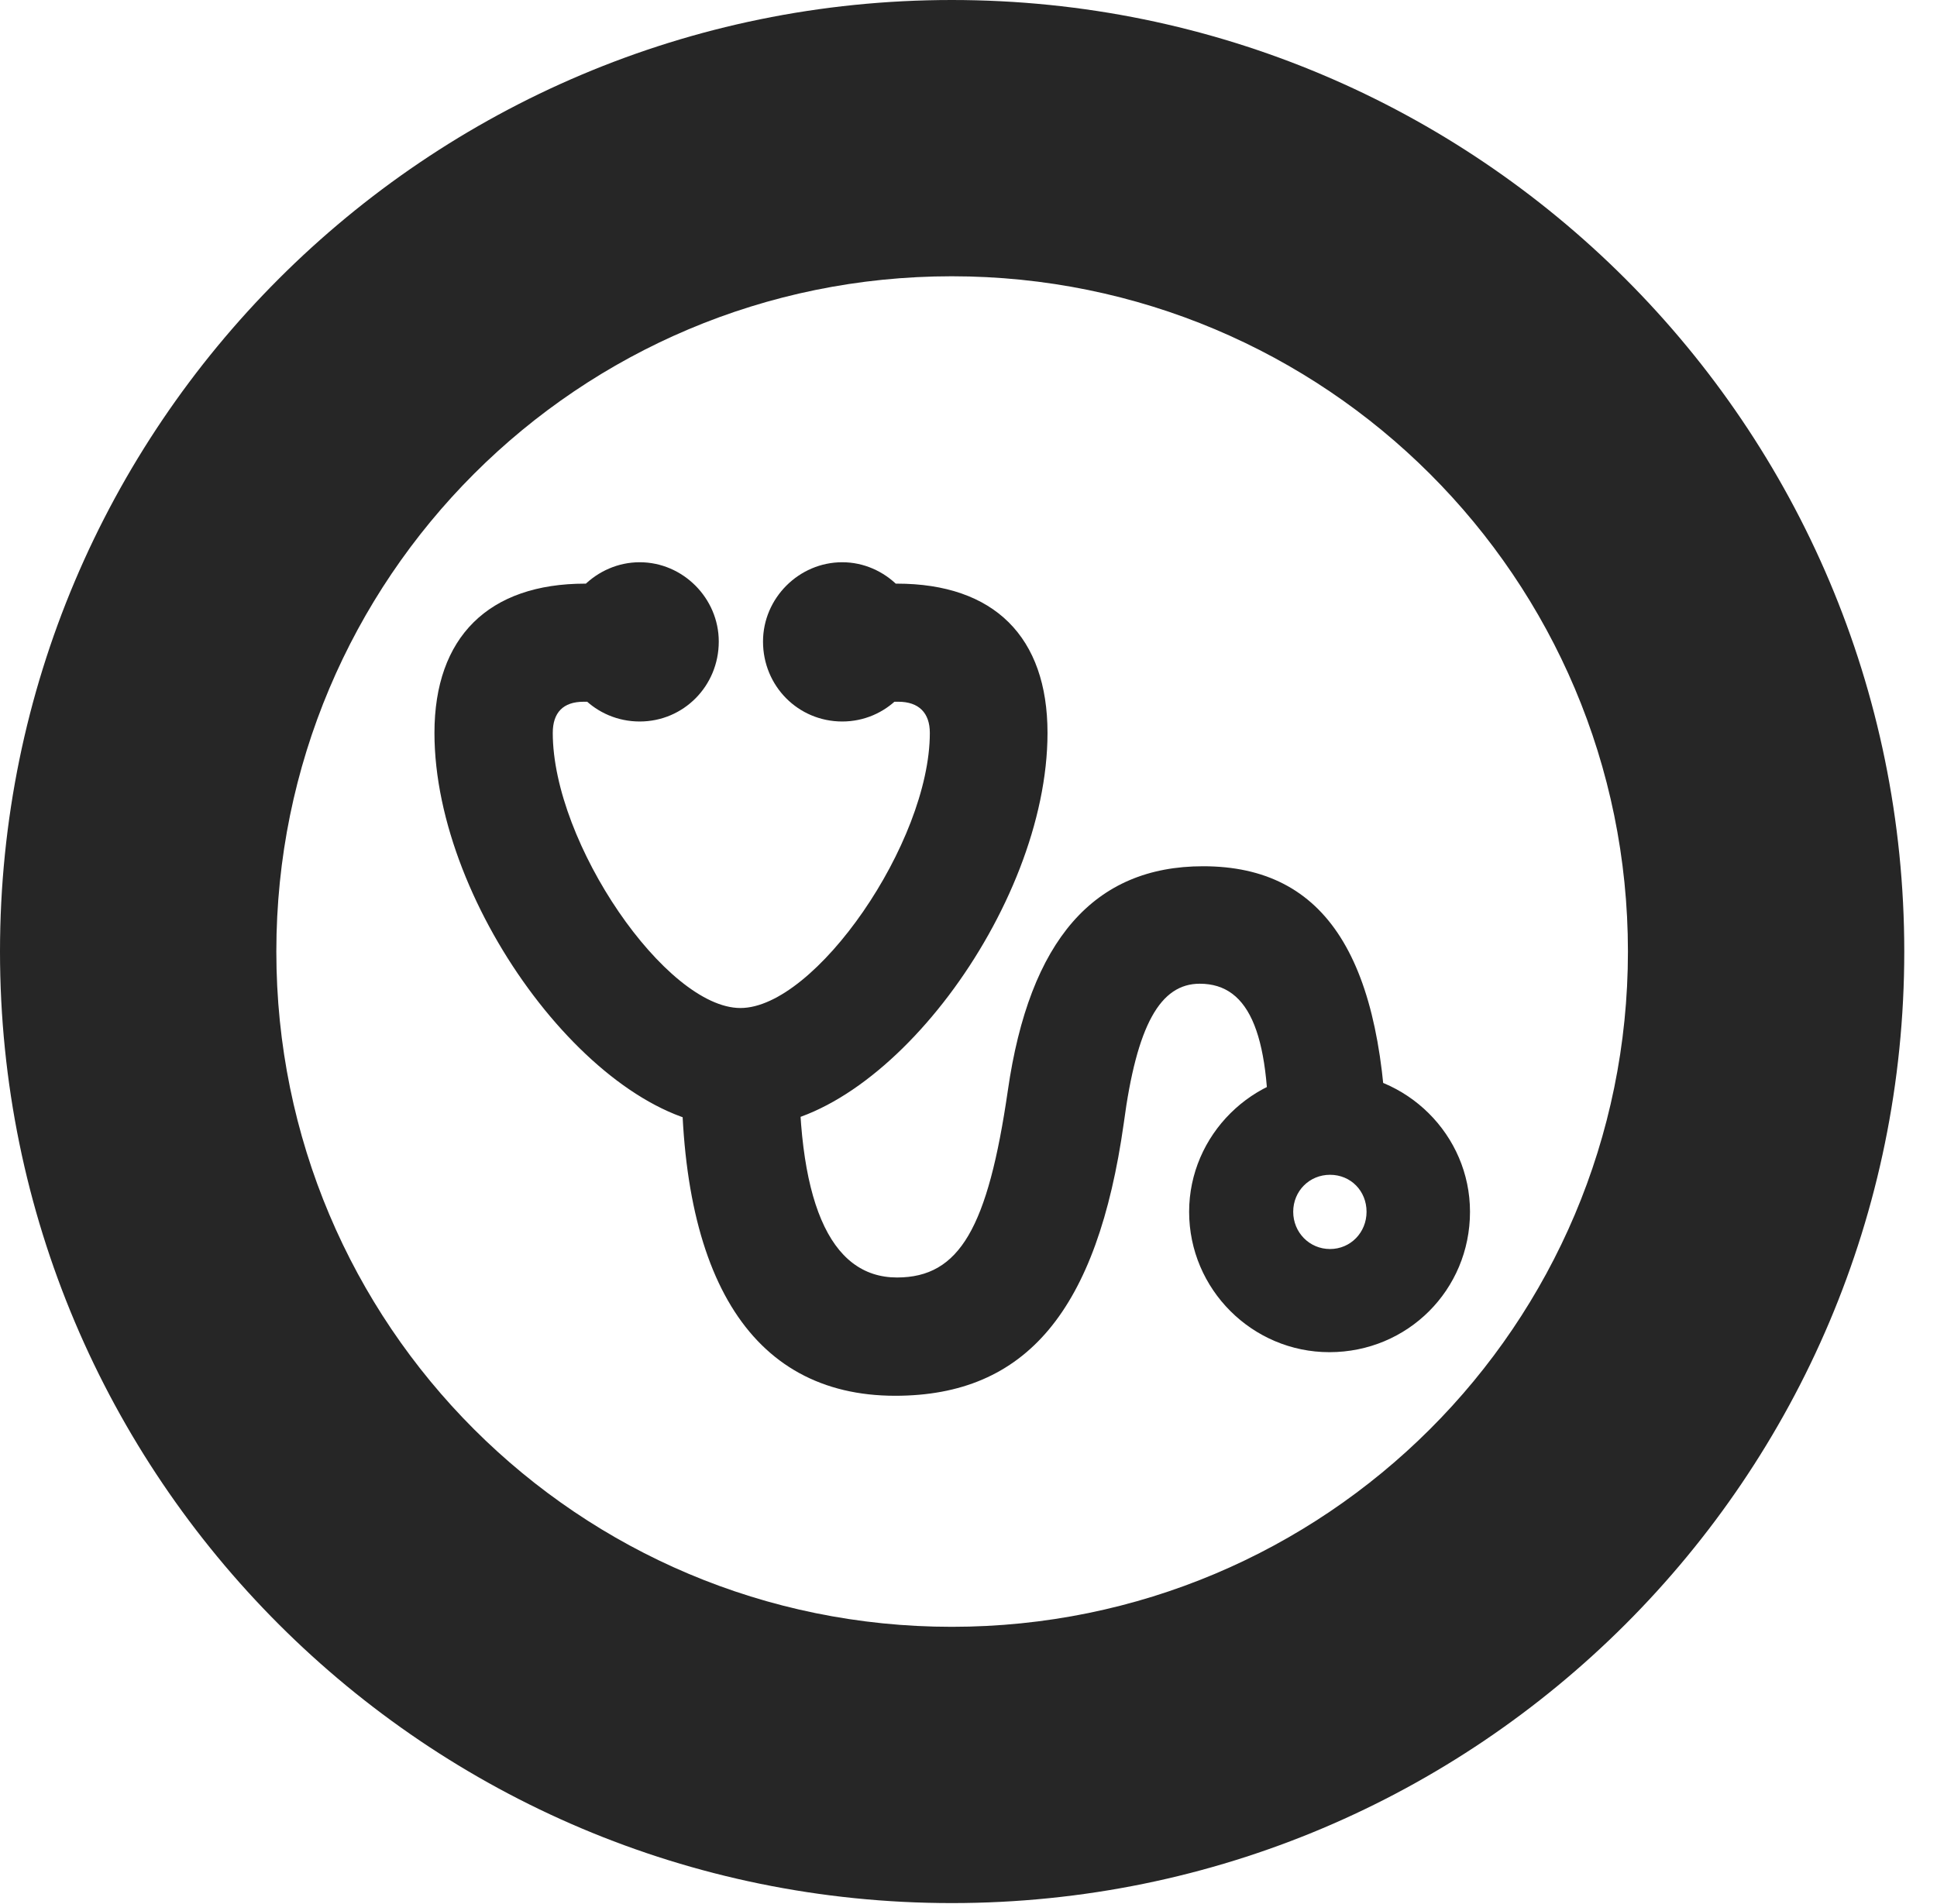 <?xml version="1.0" encoding="UTF-8"?>
<!--Generator: Apple Native CoreSVG 326-->
<!DOCTYPE svg PUBLIC "-//W3C//DTD SVG 1.1//EN" "http://www.w3.org/Graphics/SVG/1.1/DTD/svg11.dtd">
<svg version="1.1" xmlns="http://www.w3.org/2000/svg" xmlns:xlink="http://www.w3.org/1999/xlink"
       viewBox="0 0 21.365 21.006">
       <g>
              <rect height="21.006" opacity="0" width="21.365" x="0" y="0" />
              <path d="M10.498 20.996C16.302 20.996 21.004 16.295 21.004 10.498C21.004 4.702 16.302 0 10.498 0C4.702 0 0 4.702 0 10.498C0 16.295 4.702 20.996 10.498 20.996ZM10.498 17.948C6.378 17.948 3.048 14.618 3.048 10.498C3.048 6.378 6.378 3.048 10.498 3.048C14.618 3.048 17.956 6.378 17.956 10.498C17.956 14.618 14.618 17.948 10.498 17.948Z"
                     fill="currentColor" fill-opacity="0.85" />
              <path d="M4.792 8.086C4.792 10.024 6.611 12.427 8.074 12.427L8.272 12.427C9.742 12.427 11.554 10.024 11.554 8.086C11.554 7.027 10.966 6.439 9.891 6.439L9.336 6.439L9.336 7.742L9.908 7.742C10.135 7.742 10.256 7.865 10.256 8.086C10.256 9.294 8.992 11.121 8.167 11.121C7.346 11.121 6.097 9.301 6.097 8.086C6.097 7.862 6.211 7.742 6.438 7.742L7.017 7.742L7.017 6.439L6.455 6.439C5.39 6.439 4.792 7.027 4.792 8.086ZM9.874 15.399C11.321 15.399 12.104 14.455 12.395 12.393C12.539 11.305 12.799 10.853 13.233 10.853C13.793 10.853 14.027 11.434 13.987 12.753L15.3 12.753C15.274 10.581 14.63 9.557 13.27 9.557C12.069 9.557 11.355 10.369 11.116 12.034C10.896 13.544 10.585 14.094 9.894 14.094C9.148 14.094 8.772 13.243 8.818 11.538L7.523 11.538C7.444 14.047 8.263 15.399 9.874 15.399ZM7.056 7.96C7.539 7.96 7.928 7.569 7.928 7.078C7.928 6.599 7.532 6.203 7.056 6.203C6.579 6.203 6.179 6.602 6.179 7.078C6.179 7.569 6.57 7.96 7.056 7.96ZM9.29 7.96C9.772 7.96 10.162 7.569 10.162 7.078C10.162 6.602 9.764 6.203 9.29 6.203C8.812 6.203 8.416 6.599 8.416 7.078C8.416 7.569 8.804 7.96 9.29 7.96ZM14.663 14.918C15.526 14.918 16.214 14.231 16.214 13.369C16.214 12.523 15.517 11.83 14.663 11.83C13.817 11.828 13.116 12.523 13.116 13.369C13.116 14.225 13.814 14.918 14.663 14.918ZM14.67 13.78C14.443 13.78 14.264 13.597 14.264 13.369C14.264 13.14 14.443 12.961 14.67 12.961C14.9 12.961 15.073 13.14 15.073 13.369C15.073 13.597 14.897 13.78 14.67 13.78Z"
                     fill="currentColor" fill-opacity="0.85" />
       </g>
</svg>
